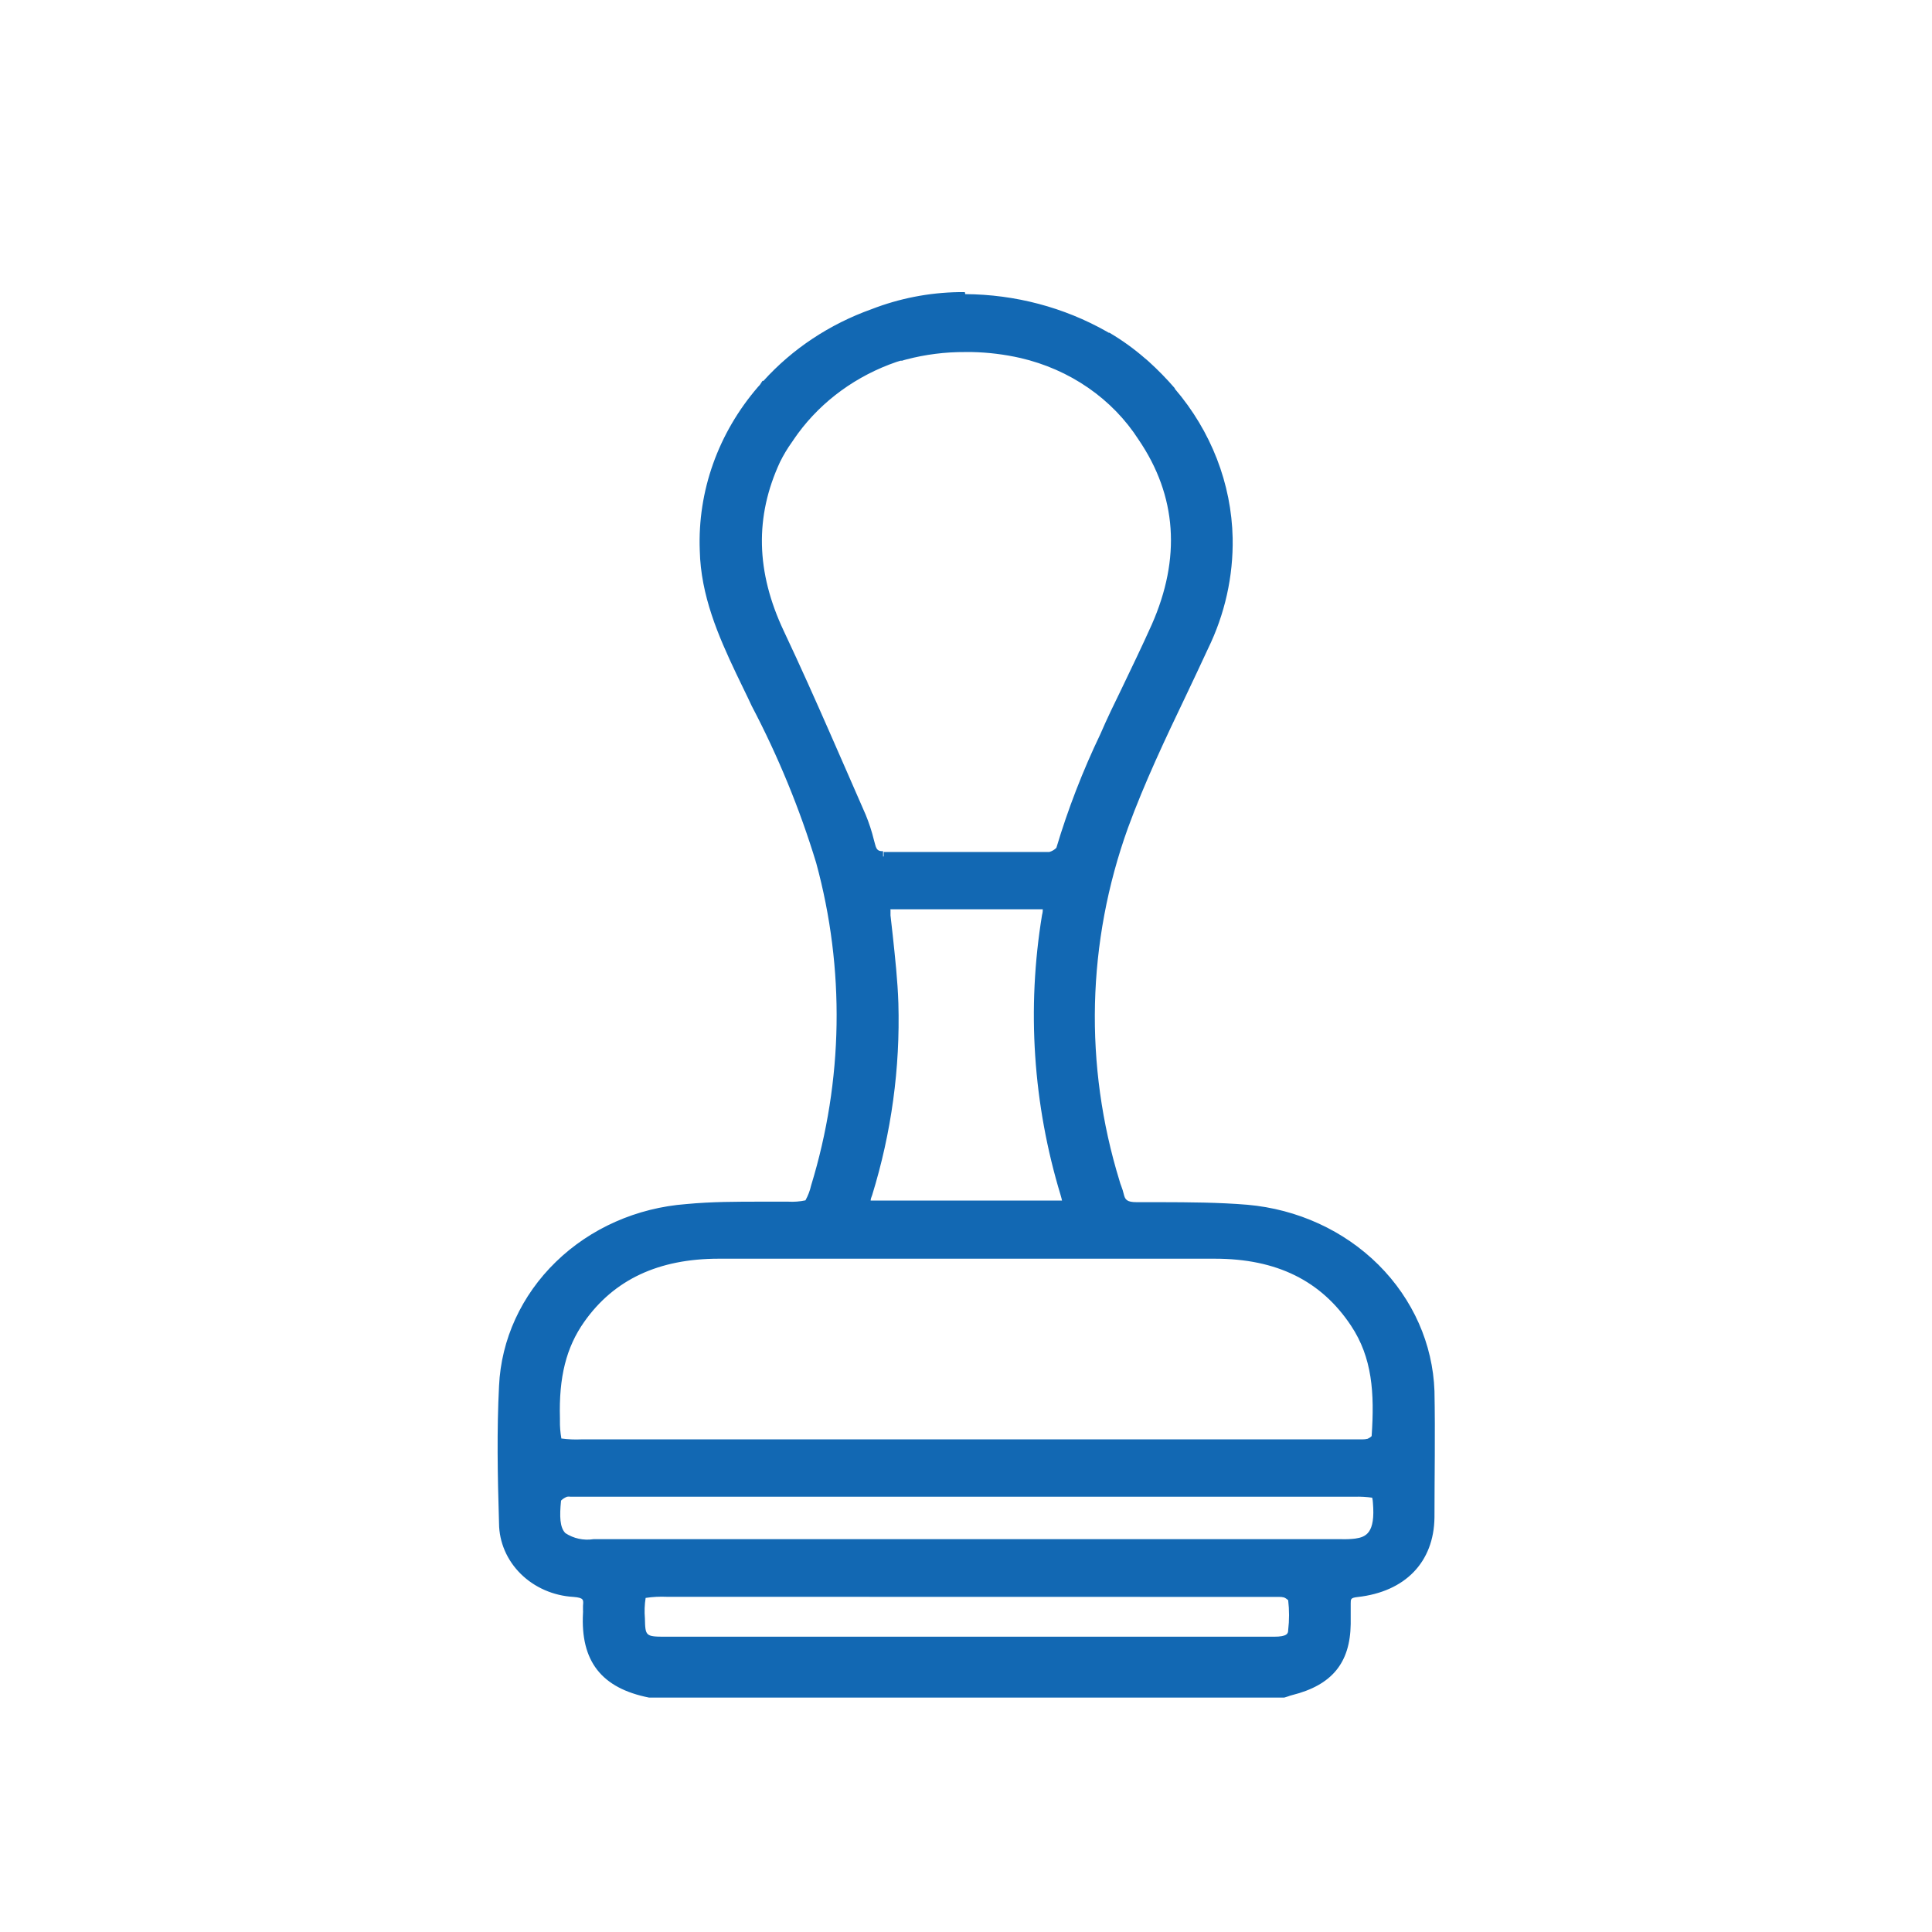 <svg width="50" height="50" viewBox="0 0 50 50" fill="none" xmlns="http://www.w3.org/2000/svg">
<g clip-path="url(#clip0_177_811)">
<path d="M24.981 8.833H25.165C25.608 8.842 26.048 8.896 26.478 8.995C27.145 9.148 27.773 9.424 28.326 9.805C28.879 10.186 29.346 10.666 29.7 11.217C30.801 12.814 30.837 14.516 30.063 16.247C29.637 17.2 29.163 18.132 28.723 19.08C28.268 20.024 27.89 21 27.592 21.998C27.551 22.075 27.49 22.142 27.414 22.192C27.339 22.242 27.252 22.274 27.16 22.286C26.368 22.286 25.578 22.286 24.788 22.286H22.862C22.749 22.294 22.638 22.26 22.55 22.193C22.463 22.126 22.406 22.03 22.392 21.925C22.332 21.675 22.255 21.428 22.16 21.186C21.841 20.463 21.53 19.739 21.211 19.018C20.831 18.153 20.446 17.29 20.044 16.443C19.323 14.915 19.219 13.396 19.942 11.861C20.036 11.666 20.147 11.478 20.273 11.3L20.295 11.264L20.369 11.158L20.441 11.058C21.096 10.161 22.035 9.48 23.126 9.108L23.234 9.075L23.28 9.062L23.385 9.031C23.908 8.891 24.45 8.822 24.995 8.825M24.995 8.567C24.424 8.565 23.856 8.637 23.308 8.784L23.253 8.799L23.198 8.814H23.173H23.151L23.09 8.833L23.041 8.851C21.892 9.236 20.901 9.952 20.212 10.895L20.138 11.001L20.102 11.055L20.064 11.112C20.056 11.118 20.051 11.126 20.047 11.135C19.914 11.325 19.797 11.525 19.698 11.732C18.977 13.277 19.01 14.848 19.799 16.52C20.229 17.429 20.625 18.323 20.966 19.095C21.117 19.44 21.269 19.785 21.417 20.125L21.913 21.259C21.991 21.447 22.053 21.641 22.1 21.838L22.133 21.964C22.163 22.124 22.255 22.269 22.39 22.371C22.526 22.472 22.697 22.525 22.87 22.518H24.797C25.498 22.518 26.326 22.518 27.171 22.518C27.323 22.506 27.469 22.454 27.592 22.369C27.715 22.284 27.81 22.169 27.867 22.036C28.163 21.051 28.537 20.088 28.985 19.154C29.166 18.766 29.356 18.369 29.535 17.988C29.81 17.444 30.069 16.88 30.319 16.322C31.161 14.434 31.032 12.662 29.934 11.055C29.561 10.475 29.07 9.97 28.488 9.569C27.907 9.168 27.246 8.878 26.544 8.717C26.093 8.615 25.632 8.559 25.168 8.549L24.995 8.567Z" fill="#1268B3"/>
<path d="M25.008 23.28H26.844C27.243 23.28 27.295 23.347 27.234 23.728C26.84 26.114 27.001 28.551 27.708 30.872C27.831 31.289 27.79 31.341 27.32 31.343H22.678C22.218 31.343 22.177 31.289 22.301 30.867C22.789 29.282 23.014 27.636 22.969 25.987C22.945 25.23 22.845 24.475 22.768 23.721C22.73 23.345 22.768 23.283 23.176 23.283H25.008M25.008 23.025H23.173C23.072 23.014 22.969 23.024 22.872 23.053C22.776 23.082 22.687 23.131 22.611 23.195C22.553 23.276 22.513 23.367 22.494 23.464C22.475 23.56 22.477 23.659 22.502 23.754L22.559 24.269C22.62 24.836 22.683 25.423 22.702 25.994C22.749 27.618 22.527 29.238 22.045 30.797C21.97 31.055 21.924 31.251 22.058 31.421C22.141 31.494 22.24 31.548 22.348 31.579C22.457 31.61 22.571 31.618 22.683 31.601H27.328C27.603 31.601 27.831 31.583 27.966 31.416C28.018 31.321 28.046 31.217 28.049 31.111C28.051 31.004 28.028 30.899 27.98 30.803C27.289 28.516 27.13 26.116 27.515 23.767C27.546 23.671 27.554 23.569 27.539 23.469C27.524 23.37 27.486 23.274 27.427 23.19C27.351 23.124 27.26 23.075 27.161 23.046C27.062 23.017 26.957 23.009 26.855 23.023H25.017L25.008 23.025Z" fill="#1268B3"/>
<path d="M14.75 38.482C14.833 38.482 14.921 38.482 15.003 38.482H35.041C35.685 38.482 35.759 38.521 35.789 38.876C35.853 39.649 35.649 39.999 35.096 40.079C34.97 40.094 34.843 40.1 34.716 40.097H25.394C22.047 40.097 18.702 40.097 15.358 40.097C14.241 40.097 14.164 39.582 14.258 38.766C14.258 38.663 14.445 38.541 14.574 38.493C14.636 38.472 14.701 38.463 14.767 38.464M14.767 38.207C14.667 38.205 14.568 38.221 14.475 38.253C14.315 38.312 14.01 38.49 13.985 38.74C13.935 39.203 13.916 39.68 14.233 40.007C14.464 40.244 14.824 40.355 15.366 40.355C18.971 40.355 22.466 40.355 25.41 40.355H34.719C34.861 40.358 35.002 40.351 35.143 40.334C36.073 40.2 36.114 39.427 36.065 38.856C36.015 38.284 35.663 38.225 35.044 38.225H15.006H14.896H14.753L14.767 38.207Z" fill="#1268B3"/>
<path d="M24.62 32.325H31.433C33.027 32.325 34.325 32.878 35.192 34.179C35.817 35.124 35.842 36.172 35.765 37.231C35.765 37.326 35.594 37.45 35.489 37.488C35.414 37.508 35.337 37.518 35.258 37.517H35.005H15.05C14.224 37.517 14.246 37.517 14.224 36.731C14.197 35.788 14.329 34.892 14.899 34.084C15.776 32.837 17.067 32.335 18.605 32.332C20.623 32.332 22.633 32.332 24.634 32.332M24.634 32.075C22.625 32.075 20.616 32.075 18.605 32.075C16.863 32.075 15.54 32.706 14.667 33.942C14.139 34.694 13.916 35.554 13.949 36.739V36.785C13.974 37.663 14.098 37.774 15.05 37.774H35.121H35.258C35.367 37.776 35.474 37.761 35.578 37.73C35.695 37.697 35.801 37.634 35.885 37.55C35.969 37.465 36.027 37.361 36.054 37.249C36.131 36.18 36.109 35.052 35.44 34.045C34.57 32.734 33.239 32.07 31.447 32.067H24.634V32.075Z" fill="#1268B3"/>
<path d="M16.833 43.811H16.819C15.664 43.581 15.152 42.925 15.215 41.75C15.218 41.727 15.218 41.704 15.215 41.681C15.212 41.644 15.212 41.607 15.215 41.57C15.234 41.313 15.146 41.233 14.841 41.204C14.36 41.172 13.909 40.971 13.578 40.642C13.247 40.312 13.061 39.879 13.055 39.427C13.022 38.163 13.003 37.025 13.055 35.879C13.11 34.707 13.62 33.594 14.49 32.749C15.36 31.905 16.53 31.388 17.78 31.294C18.421 31.241 19.076 31.238 19.706 31.233H20.366H20.402C20.972 31.233 20.972 31.233 21.123 30.718C21.964 27.973 22.01 25.069 21.258 22.302C20.831 20.894 20.271 19.526 19.585 18.212C19.447 17.931 19.31 17.65 19.178 17.37C18.724 16.409 18.275 15.376 18.25 14.238C18.193 12.734 18.717 11.261 19.728 10.089C19.743 10.07 19.76 10.052 19.777 10.035L19.811 9.984H19.824C20.565 9.146 21.526 8.502 22.612 8.114C23.312 7.851 24.059 7.713 24.813 7.707H24.967C26.235 7.715 27.478 8.045 28.561 8.663L28.61 8.688C28.936 8.88 29.242 9.099 29.524 9.342L29.612 9.417C29.854 9.636 30.081 9.869 30.292 10.115C31.22 11.197 31.737 12.537 31.764 13.924C31.782 14.89 31.569 15.848 31.142 16.729C30.955 17.133 30.765 17.535 30.572 17.939C30.044 19.054 29.494 20.205 29.067 21.372C27.998 24.35 27.921 27.561 28.847 30.581C28.847 30.628 28.877 30.674 28.894 30.72C28.92 30.786 28.942 30.853 28.96 30.921C29.012 31.143 29.133 31.222 29.425 31.225H30.041C30.773 31.225 31.533 31.225 32.276 31.289C33.54 31.406 34.715 31.95 35.581 32.82C36.446 33.691 36.942 34.827 36.976 36.015C37 37.128 36.989 38.238 36.976 39.281C36.976 40.373 36.282 41.083 35.107 41.204C34.879 41.23 34.804 41.302 34.81 41.501C34.81 41.658 34.81 41.812 34.81 41.969V42.031C34.81 42.981 34.373 43.496 33.393 43.749C33.356 43.758 33.32 43.769 33.285 43.782L33.203 43.808L16.833 43.811ZM24.409 42.508H32.939C33.33 42.508 33.423 42.397 33.445 42.222C33.48 41.942 33.48 41.659 33.445 41.38C33.399 41.31 33.329 41.257 33.247 41.23C33.188 41.218 33.128 41.216 33.068 41.222H17.246C16.902 41.222 16.652 41.222 16.583 41.289C16.514 41.356 16.52 41.588 16.525 41.91C16.525 42.451 16.605 42.513 17.194 42.513H24.398L24.409 42.508ZM14.761 38.611C14.713 38.609 14.664 38.617 14.618 38.632C14.524 38.663 14.444 38.721 14.39 38.799C14.343 39.242 14.351 39.572 14.533 39.765C14.648 39.852 14.78 39.916 14.921 39.954C15.063 39.992 15.212 40.003 15.358 39.986H25.319H34.719C34.842 39.989 34.964 39.983 35.085 39.968C35.479 39.912 35.729 39.711 35.66 38.905C35.638 38.647 35.636 38.629 35.049 38.629H15.011H14.877L14.761 38.611ZM34.994 37.385H35.126H35.248C35.31 37.387 35.372 37.38 35.432 37.362C35.514 37.336 35.584 37.284 35.63 37.215C35.712 36.059 35.652 35.109 35.08 34.246C34.279 33.041 33.087 32.443 31.439 32.443H24.656C22.638 32.443 20.62 32.443 18.602 32.443C16.987 32.443 15.812 32.999 15.009 34.138C14.53 34.818 14.329 35.611 14.359 36.713V36.759C14.359 37.061 14.359 37.259 14.436 37.316C14.514 37.372 14.712 37.372 15.047 37.372L34.994 37.385ZM26.381 31.222H27.323C27.548 31.222 27.614 31.204 27.631 31.192C27.647 31.179 27.631 31.112 27.578 30.916C26.867 28.573 26.704 26.113 27.1 23.705C27.133 23.512 27.122 23.448 27.1 23.448C27.078 23.448 27.039 23.414 26.825 23.414H24.989H23.157C22.961 23.414 22.903 23.432 22.881 23.445C22.864 23.53 22.864 23.617 22.881 23.703C22.898 23.878 22.917 24.053 22.936 24.218C23 24.789 23.063 25.382 23.082 25.966C23.131 27.628 22.904 29.288 22.411 30.885C22.348 31.088 22.348 31.143 22.356 31.174C22.452 31.2 22.553 31.209 22.653 31.199H26.354L26.381 31.222ZM24.786 22.173C25.487 22.173 26.318 22.173 27.16 22.173C27.284 22.148 27.393 22.079 27.463 21.98C27.763 20.976 28.143 19.994 28.599 19.044C28.781 18.65 28.971 18.258 29.15 17.869C29.425 17.328 29.681 16.767 29.931 16.213C30.718 14.449 30.6 12.799 29.579 11.302C28.881 10.219 27.752 9.439 26.439 9.134C26.019 9.039 25.589 8.987 25.157 8.977H24.973C24.442 8.974 23.914 9.042 23.404 9.178L23.275 9.216L23.151 9.255C22.089 9.618 21.175 10.281 20.534 11.153L20.391 11.356L20.366 11.395C20.245 11.567 20.14 11.748 20.05 11.936C19.378 13.38 19.412 14.846 20.152 16.412C20.581 17.328 20.977 18.233 21.321 18.987L21.773 20.017L22.268 21.15C22.353 21.355 22.421 21.566 22.471 21.781L22.504 21.907C22.513 21.984 22.554 22.054 22.618 22.102C22.682 22.15 22.764 22.173 22.846 22.165H24.772L24.786 22.173Z" fill="#1268B3"/>
<path d="M24.964 7.833C26.207 7.84 27.425 8.163 28.486 8.768L28.55 8.804C28.863 8.989 29.157 9.2 29.428 9.435L29.516 9.51C29.752 9.725 29.974 9.952 30.181 10.192C31.094 11.251 31.603 12.564 31.626 13.924C31.64 14.874 31.429 15.815 31.007 16.68C30.294 18.225 29.51 19.744 28.93 21.333C27.812 24.387 27.804 27.501 28.707 30.617C28.74 30.728 28.789 30.839 28.817 30.952C28.888 31.256 29.092 31.354 29.414 31.356C30.363 31.356 31.315 31.356 32.256 31.423C33.488 31.532 34.635 32.061 35.478 32.909C36.321 33.757 36.802 34.865 36.83 36.023C36.854 37.11 36.843 38.196 36.83 39.283C36.83 40.313 36.183 40.96 35.082 41.086C34.788 41.117 34.658 41.24 34.664 41.511C34.664 41.686 34.664 41.861 34.664 42.026C34.664 42.917 34.262 43.386 33.349 43.62C33.288 43.636 33.23 43.659 33.173 43.677H16.833C15.677 43.447 15.281 42.804 15.336 41.745C15.336 41.689 15.336 41.629 15.336 41.57C15.364 41.235 15.207 41.099 14.841 41.068C14.393 41.039 13.974 40.852 13.668 40.545C13.362 40.238 13.191 39.834 13.19 39.414C13.159 38.235 13.135 37.053 13.19 35.876C13.248 34.737 13.747 33.657 14.592 32.836C15.438 32.015 16.574 31.509 17.788 31.413C18.644 31.341 19.508 31.359 20.369 31.346C21.06 31.346 21.073 31.346 21.258 30.741C22.107 27.975 22.153 25.048 21.39 22.26C20.922 20.524 20.072 18.933 19.301 17.313C18.834 16.324 18.41 15.333 18.385 14.223C18.326 12.748 18.84 11.303 19.832 10.156C19.849 10.136 19.868 10.118 19.885 10.1C20.615 9.257 21.571 8.61 22.656 8.225C23.341 7.968 24.072 7.833 24.81 7.826H24.962M22.846 22.294H24.772C25.561 22.294 26.351 22.294 27.144 22.294C27.235 22.282 27.323 22.25 27.398 22.2C27.473 22.149 27.534 22.083 27.576 22.005C27.879 21.003 28.262 20.023 28.723 19.075C29.163 18.127 29.637 17.195 30.063 16.242C30.836 14.511 30.79 12.809 29.7 11.212C29.346 10.661 28.879 10.181 28.326 9.8C27.773 9.418 27.145 9.143 26.478 8.99C26.048 8.891 25.608 8.836 25.165 8.827H24.981C24.436 8.824 23.895 8.894 23.371 9.033L23.267 9.064L23.22 9.077L23.112 9.111C22.022 9.482 21.082 10.164 20.427 11.06L20.355 11.161L20.281 11.266L20.259 11.302C20.133 11.481 20.022 11.668 19.929 11.864C19.216 13.409 19.31 14.918 20.03 16.445C20.432 17.3 20.817 18.163 21.197 19.02C21.516 19.742 21.827 20.465 22.147 21.189C22.241 21.43 22.318 21.677 22.378 21.928C22.392 22.033 22.449 22.129 22.537 22.196C22.624 22.263 22.735 22.296 22.848 22.289M23.732 31.336H27.309C27.779 31.336 27.821 31.282 27.697 30.864C26.991 28.543 26.829 26.106 27.224 23.721C27.284 23.339 27.224 23.272 26.833 23.272H24.997H23.165C22.755 23.272 22.719 23.334 22.758 23.71C22.834 24.465 22.934 25.219 22.958 25.977C23.003 27.626 22.778 29.271 22.29 30.857C22.166 31.279 22.207 31.333 22.667 31.333H23.721M15.025 37.501H34.994H35.247C35.325 37.502 35.403 37.493 35.478 37.473C35.597 37.434 35.754 37.31 35.754 37.215C35.831 36.157 35.806 35.109 35.181 34.163C34.315 32.863 33.016 32.312 31.422 32.309H24.609C22.591 32.309 20.582 32.309 18.58 32.309C17.042 32.309 15.752 32.824 14.874 34.06C14.304 34.869 14.172 35.765 14.2 36.708C14.222 37.48 14.2 37.493 15.025 37.493M15.339 40.092H25.372H34.719C34.846 40.095 34.973 40.089 35.099 40.074C35.649 39.994 35.855 39.636 35.792 38.871C35.762 38.516 35.688 38.477 35.044 38.477H15.006C14.923 38.477 14.835 38.477 14.753 38.477C14.687 38.476 14.622 38.485 14.56 38.505C14.431 38.554 14.255 38.675 14.244 38.778C14.158 39.597 14.244 40.11 15.344 40.11M32.812 41.081H17.246C16.379 41.081 16.371 41.081 16.387 41.9C16.387 42.508 16.53 42.629 17.194 42.629H32.941C33.255 42.629 33.539 42.569 33.583 42.229C33.618 41.939 33.618 41.646 33.583 41.356C33.583 41.258 33.412 41.14 33.307 41.099C33.234 41.078 33.158 41.068 33.082 41.071H32.823M24.97 7.56H24.813C24.038 7.573 23.273 7.723 22.557 8.001C21.471 8.389 20.508 9.027 19.758 9.857H19.733L19.665 9.961L19.618 10.012C18.587 11.207 18.051 12.711 18.11 14.246C18.135 15.407 18.589 16.456 19.051 17.429C19.183 17.71 19.326 17.99 19.455 18.271C20.14 19.576 20.698 20.935 21.123 22.332C21.871 25.077 21.825 27.959 20.991 30.682C20.961 30.815 20.912 30.944 20.845 31.065C20.699 31.096 20.549 31.108 20.399 31.099H20.363H19.706C19.07 31.099 18.413 31.099 17.763 31.161C16.48 31.257 15.28 31.788 14.387 32.656C13.494 33.523 12.97 34.665 12.915 35.868C12.857 37.014 12.876 38.158 12.915 39.427C12.919 39.913 13.12 40.38 13.478 40.733C13.835 41.085 14.322 41.298 14.841 41.328C15.116 41.351 15.1 41.403 15.088 41.557C15.086 41.597 15.086 41.638 15.088 41.678C15.09 41.699 15.09 41.719 15.088 41.74C15.02 42.992 15.565 43.69 16.8 43.934H16.828H33.233L33.277 43.921L33.34 43.901C33.372 43.888 33.404 43.878 33.437 43.87C34.471 43.612 34.942 43.035 34.956 42.031V41.972C34.956 41.817 34.956 41.655 34.956 41.495C34.956 41.382 34.956 41.351 35.135 41.331C36.367 41.194 37.11 40.427 37.124 39.27C37.124 38.24 37.146 37.12 37.124 36.002C37.082 34.784 36.567 33.623 35.676 32.734C34.784 31.846 33.577 31.293 32.281 31.179C31.533 31.117 30.77 31.114 30.036 31.112H29.416C29.161 31.112 29.117 31.045 29.084 30.908C29.067 30.836 29.045 30.764 29.018 30.695C29 30.651 28.986 30.608 28.974 30.563C28.052 27.568 28.128 24.382 29.191 21.428C29.615 20.267 30.162 19.111 30.691 18.006C30.883 17.602 31.073 17.2 31.26 16.795C31.7 15.895 31.919 14.914 31.901 13.924C31.871 12.517 31.344 11.159 30.404 10.061V10.048C30.193 9.803 29.966 9.571 29.725 9.353C29.689 9.322 29.662 9.296 29.631 9.273C29.348 9.026 29.04 8.804 28.712 8.611H28.693L28.641 8.58C27.536 7.954 26.272 7.62 24.981 7.612L24.97 7.56ZM22.854 22.286V22.029C22.746 22.029 22.689 22.013 22.65 21.861L22.617 21.74C22.563 21.518 22.492 21.301 22.405 21.088L21.91 19.955C21.761 19.61 21.61 19.265 21.459 18.925C21.12 18.153 20.718 17.249 20.286 16.334C19.563 14.802 19.53 13.373 20.187 11.956C20.276 11.777 20.378 11.605 20.496 11.441C20.5 11.433 20.505 11.425 20.512 11.418L20.545 11.369L20.584 11.313L20.652 11.217C21.278 10.368 22.169 9.721 23.203 9.366L23.256 9.35L23.305 9.335H23.324H23.346L23.396 9.319L23.451 9.304C23.948 9.173 24.462 9.108 24.978 9.111H25.157C25.579 9.12 25.999 9.172 26.409 9.265C27.042 9.412 27.638 9.673 28.163 10.036C28.687 10.398 29.13 10.854 29.466 11.377C30.459 12.835 30.567 14.447 29.805 16.17C29.557 16.723 29.287 17.282 29.029 17.82C28.841 18.204 28.652 18.593 28.478 18.997C28.021 19.951 27.64 20.935 27.339 21.941C27.29 21.992 27.227 22.029 27.157 22.049C26.332 22.049 25.506 22.049 24.797 22.049H22.87V22.307L22.854 22.286ZM23.038 23.532H23.181H25.014H26.849H26.987C26.987 23.563 26.987 23.61 26.968 23.679C26.57 26.101 26.734 28.574 27.449 30.931C27.466 30.993 27.479 31.037 27.485 31.07H27.323H22.532C22.532 31.038 22.546 30.989 22.573 30.924C23.07 29.313 23.298 27.64 23.25 25.964C23.231 25.374 23.165 24.779 23.104 24.205L23.046 23.69C23.046 23.617 23.046 23.571 23.046 23.54L23.038 23.532ZM14.527 37.22C14.5 37.067 14.488 36.912 14.491 36.757V36.708C14.461 35.639 14.654 34.869 15.119 34.21C15.892 33.113 17.045 32.577 18.597 32.575C20.615 32.575 22.625 32.575 24.626 32.575H31.439C33.038 32.575 34.191 33.144 34.964 34.308C35.514 35.134 35.575 36.049 35.498 37.166C35.468 37.196 35.433 37.219 35.393 37.236C35.346 37.247 35.298 37.252 35.25 37.251H35.135H34.997H15.042C14.87 37.259 14.697 37.251 14.527 37.228V37.22ZM14.527 38.827C14.57 38.788 14.62 38.756 14.676 38.735C14.706 38.73 14.736 38.73 14.767 38.735H14.879H15.02H35.057C35.209 38.73 35.361 38.739 35.512 38.76C35.523 38.803 35.529 38.847 35.531 38.892C35.597 39.677 35.352 39.778 35.071 39.819C34.959 39.832 34.846 39.837 34.733 39.834H25.391C22.447 39.834 18.952 39.834 15.358 39.834C15.103 39.873 14.843 39.816 14.632 39.677C14.486 39.53 14.48 39.237 14.519 38.843L14.527 38.827ZM32.834 41.328H33.093C33.138 41.326 33.184 41.33 33.228 41.341C33.269 41.358 33.306 41.383 33.338 41.413C33.368 41.67 33.368 41.929 33.338 42.186C33.338 42.273 33.316 42.358 32.969 42.358H17.224C16.701 42.358 16.701 42.34 16.69 41.882C16.675 41.706 16.681 41.529 16.709 41.354C16.891 41.326 17.076 41.317 17.26 41.325L32.834 41.328Z" fill="#1268B3"/>
</g>
<defs>
<clipPath id="clip0_177_811">
<rect width="24.242" height="36.364" fill="white" transform="translate(12.879 7.576)"/>
</clipPath>
</defs>
</svg>
